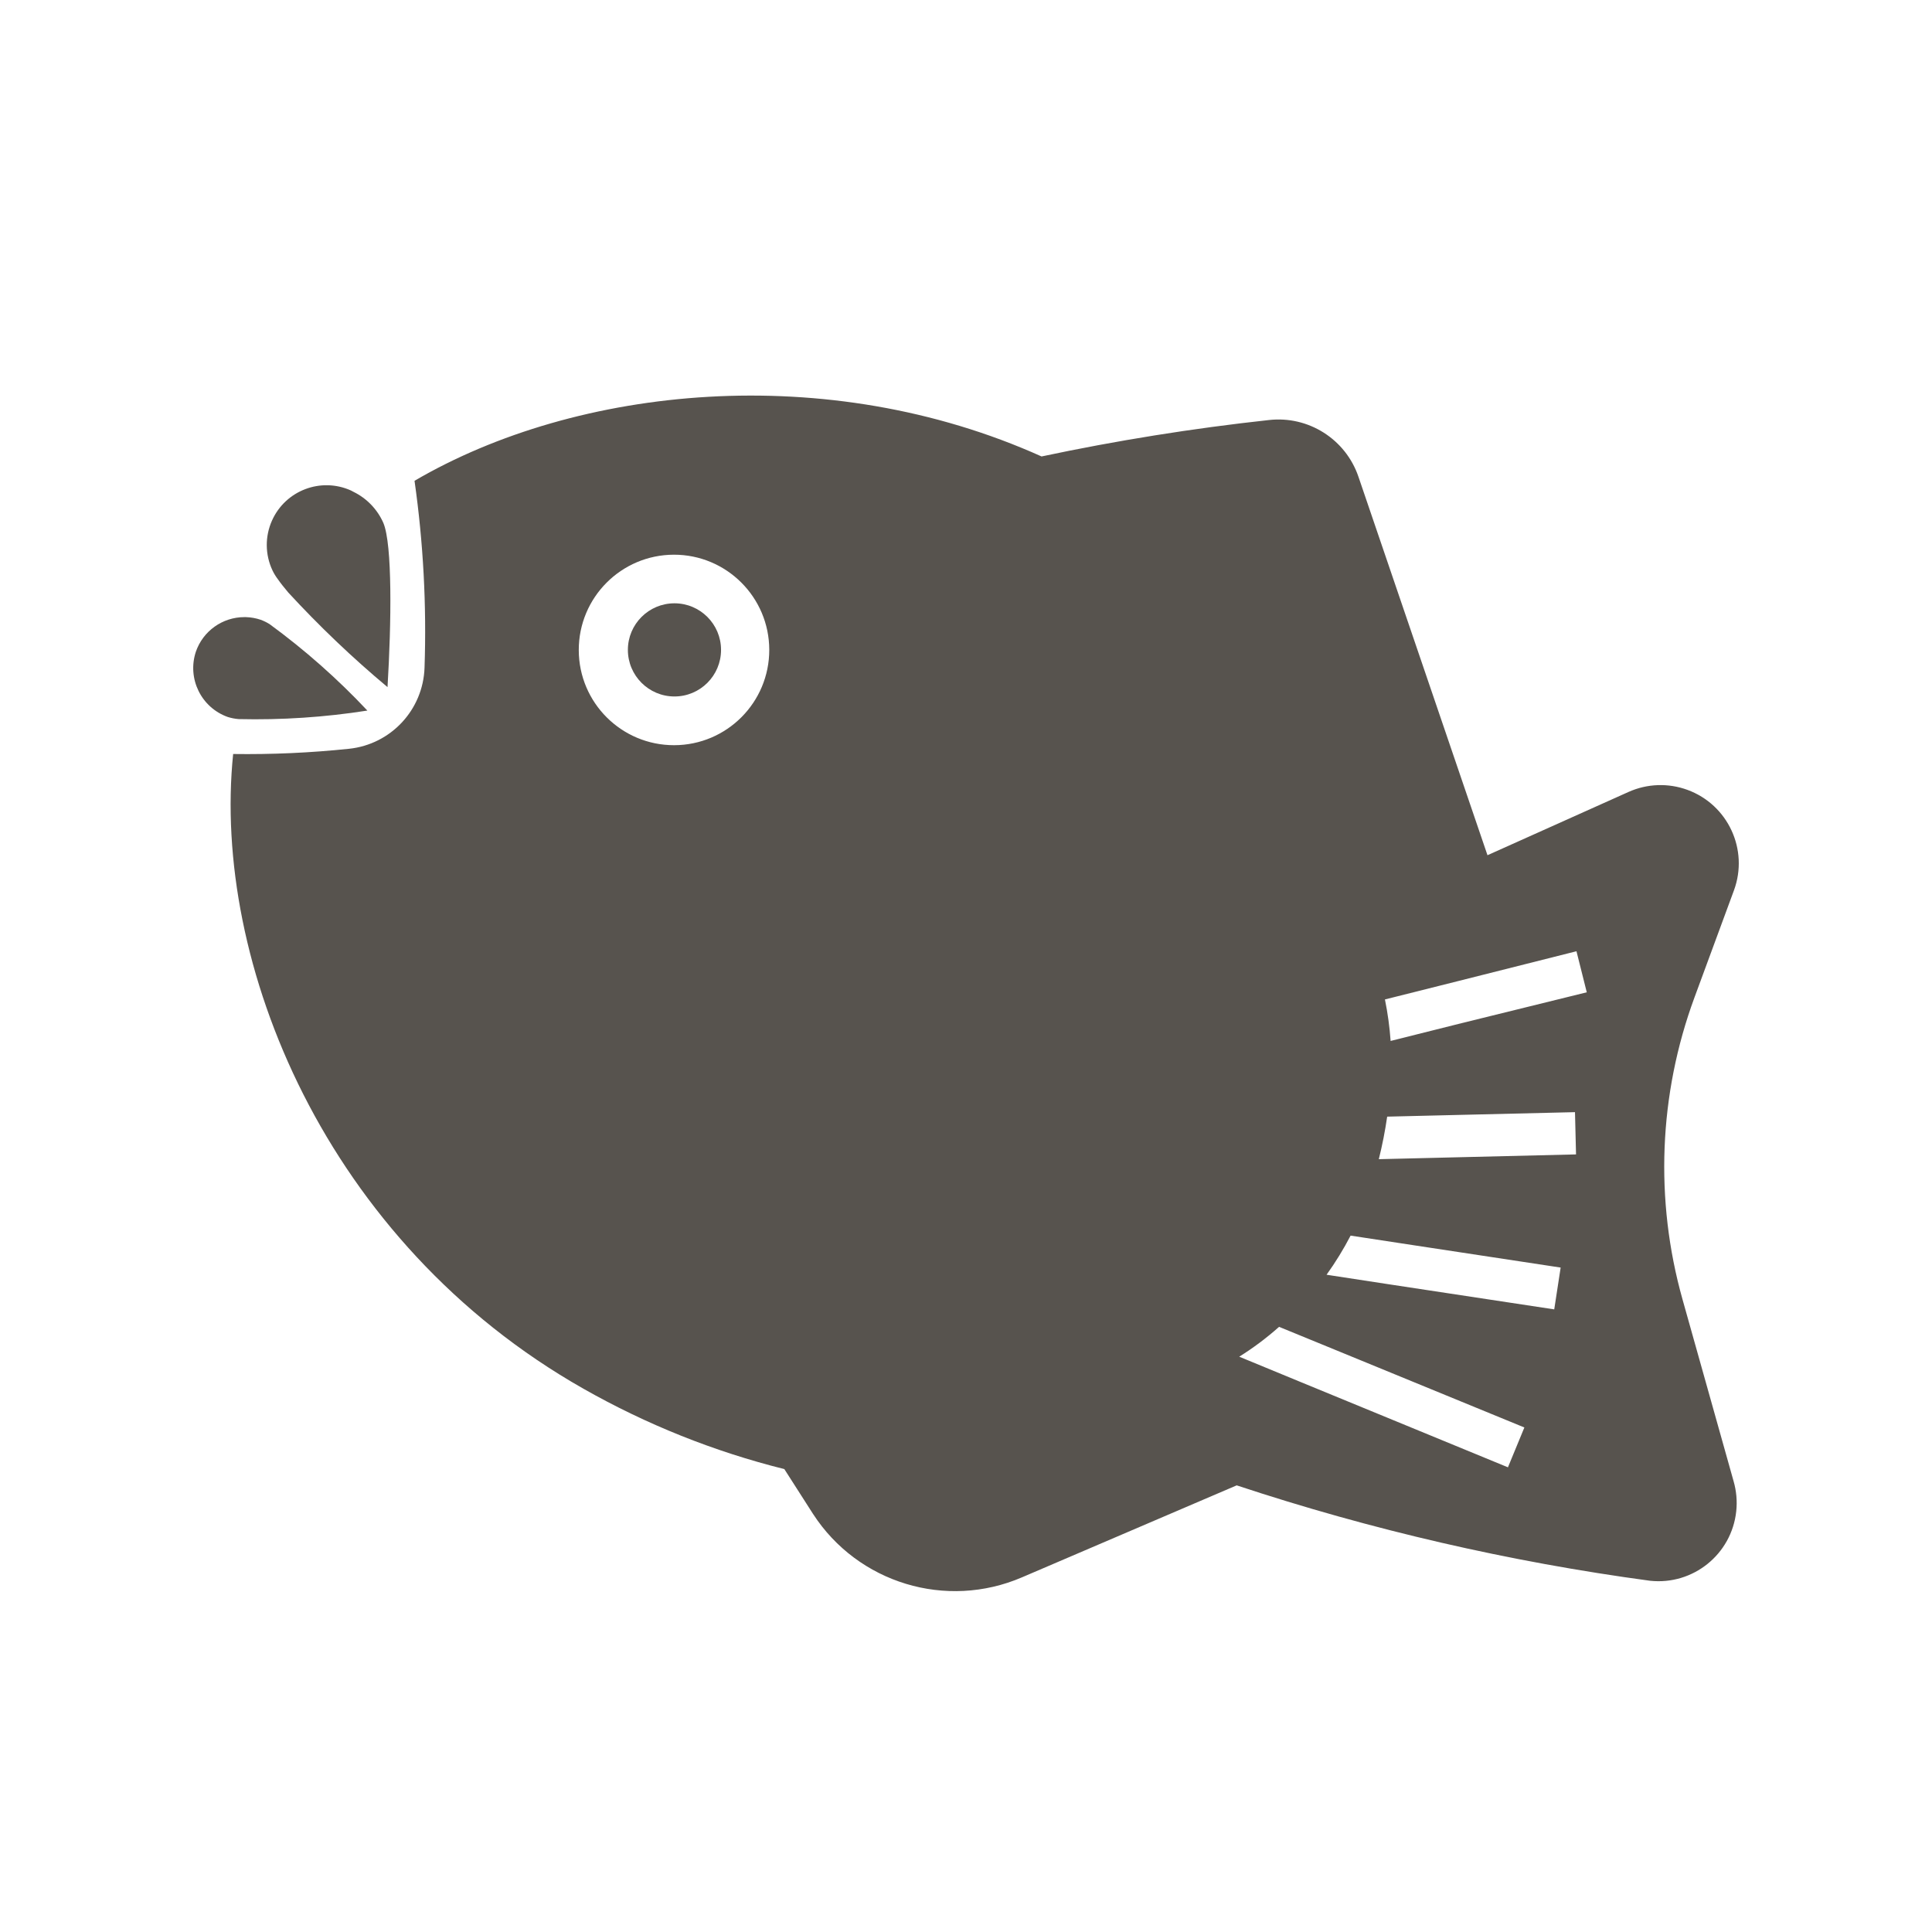 <?xml version="1.0" encoding="utf-8"?>
<!-- Generator: Adobe Illustrator 25.3.1, SVG Export Plug-In . SVG Version: 6.00 Build 0)  -->
<svg version="1.1" id="レイヤー_1" xmlns="http://www.w3.org/2000/svg" xmlns:xlink="http://www.w3.org/1999/xlink" x="0px"
	 y="0px" viewBox="0 0 100 100" enable-background="new 0 0 100 100" xml:space="preserve">
<rect fill="none" width="100" height="100"/>
<g>
	<path fill="#57534E" d="M87.084,67.247c-1.443-5.138-1.227-10.601,0.618-15.609l2.048-5.556c0.771-2.099-0.305-4.426-2.404-5.197
		c-0.992-0.365-2.087-0.327-3.052,0.105l-7.302,3.276l-6.676-19.581c-0.66-1.95-2.591-3.176-4.636-2.944
		c-3.952,0.431-7.88,1.06-11.769,1.885c-11.096-4.992-24.04-3.663-32.455,1.26c0.455,3.201,0.628,6.436,0.518,9.667
		c-0.069,2.182-1.739,3.977-3.91,4.204c-1.992,0.208-3.994,0.298-5.996,0.27c-1.105,10.764,4.752,25.268,18.136,32.856
		c3.26,1.851,6.756,3.249,10.393,4.157l1.484,2.318c2.323,3.586,6.894,4.973,10.818,3.284l11.112-4.76
		c6.964,2.305,14.127,3.958,21.397,4.938c2.223,0.239,4.22-1.369,4.459-3.593c0.057-0.527,0.009-1.06-0.139-1.569L87.084,67.247z
		 M29.957,33.649c-0.004-2.723,2.2-4.933,4.922-4.938c2.723-0.004,4.933,2.2,4.938,4.922c0.004,2.723-2.2,4.933-4.922,4.938
		C32.172,38.576,29.961,36.372,29.957,33.649C29.957,33.649,29.957,33.649,29.957,33.649z M78.051,75.948l-10.818-4.451
		l-3.091-1.275c0.73-0.456,1.42-0.973,2.063-1.545l2.867,1.175l9.829,4.034L78.051,75.948z M80.447,67.773l-8.554-1.298l-3.23-0.495
		c0.463-0.644,0.878-1.321,1.244-2.025l3.191,0.487l7.681,1.167L80.447,67.773z M74.875,59.914l-3.508,0.085
		c0.181-0.726,0.326-1.461,0.433-2.202l3.539-0.085l6.182-0.147l0.054,2.187L74.875,59.914z M75.648,52.959l-3.67,0.92
		c-0.051-0.722-0.149-1.439-0.294-2.148l3.786-0.95l6.128-1.545l0.533,2.125L75.648,52.959z"/>
	<circle fill="#57534E" cx="34.91" cy="33.638" r="2.411"/>
	<path fill="#57534E" d="M14.386,29.986c0.139,0.201,0.325,0.433,0.533,0.68c1.604,1.743,3.321,3.38,5.139,4.899
		c0.201-3.323,0.255-7.387-0.216-8.5c-0.309-0.701-0.857-1.271-1.545-1.607l-0.131-0.07c-1.557-0.7-3.387-0.005-4.086,1.552
		c-0.37,0.823-0.362,1.766,0.022,2.582C14.18,29.686,14.276,29.841,14.386,29.986z"/>
	<path fill="#57534E" d="M19.015,36.779c-1.545-1.645-3.24-3.142-5.061-4.474c-0.144-0.09-0.297-0.165-0.456-0.224
		c-0.249-0.085-0.51-0.131-0.773-0.139h-0.077c-1.134,0.001-2.142,0.721-2.511,1.793c-0.458,1.388,0.276,2.888,1.654,3.377
		c0.181,0.056,0.368,0.092,0.556,0.108C14.578,37.272,16.81,37.125,19.015,36.779z"/>
</g>
</svg>
